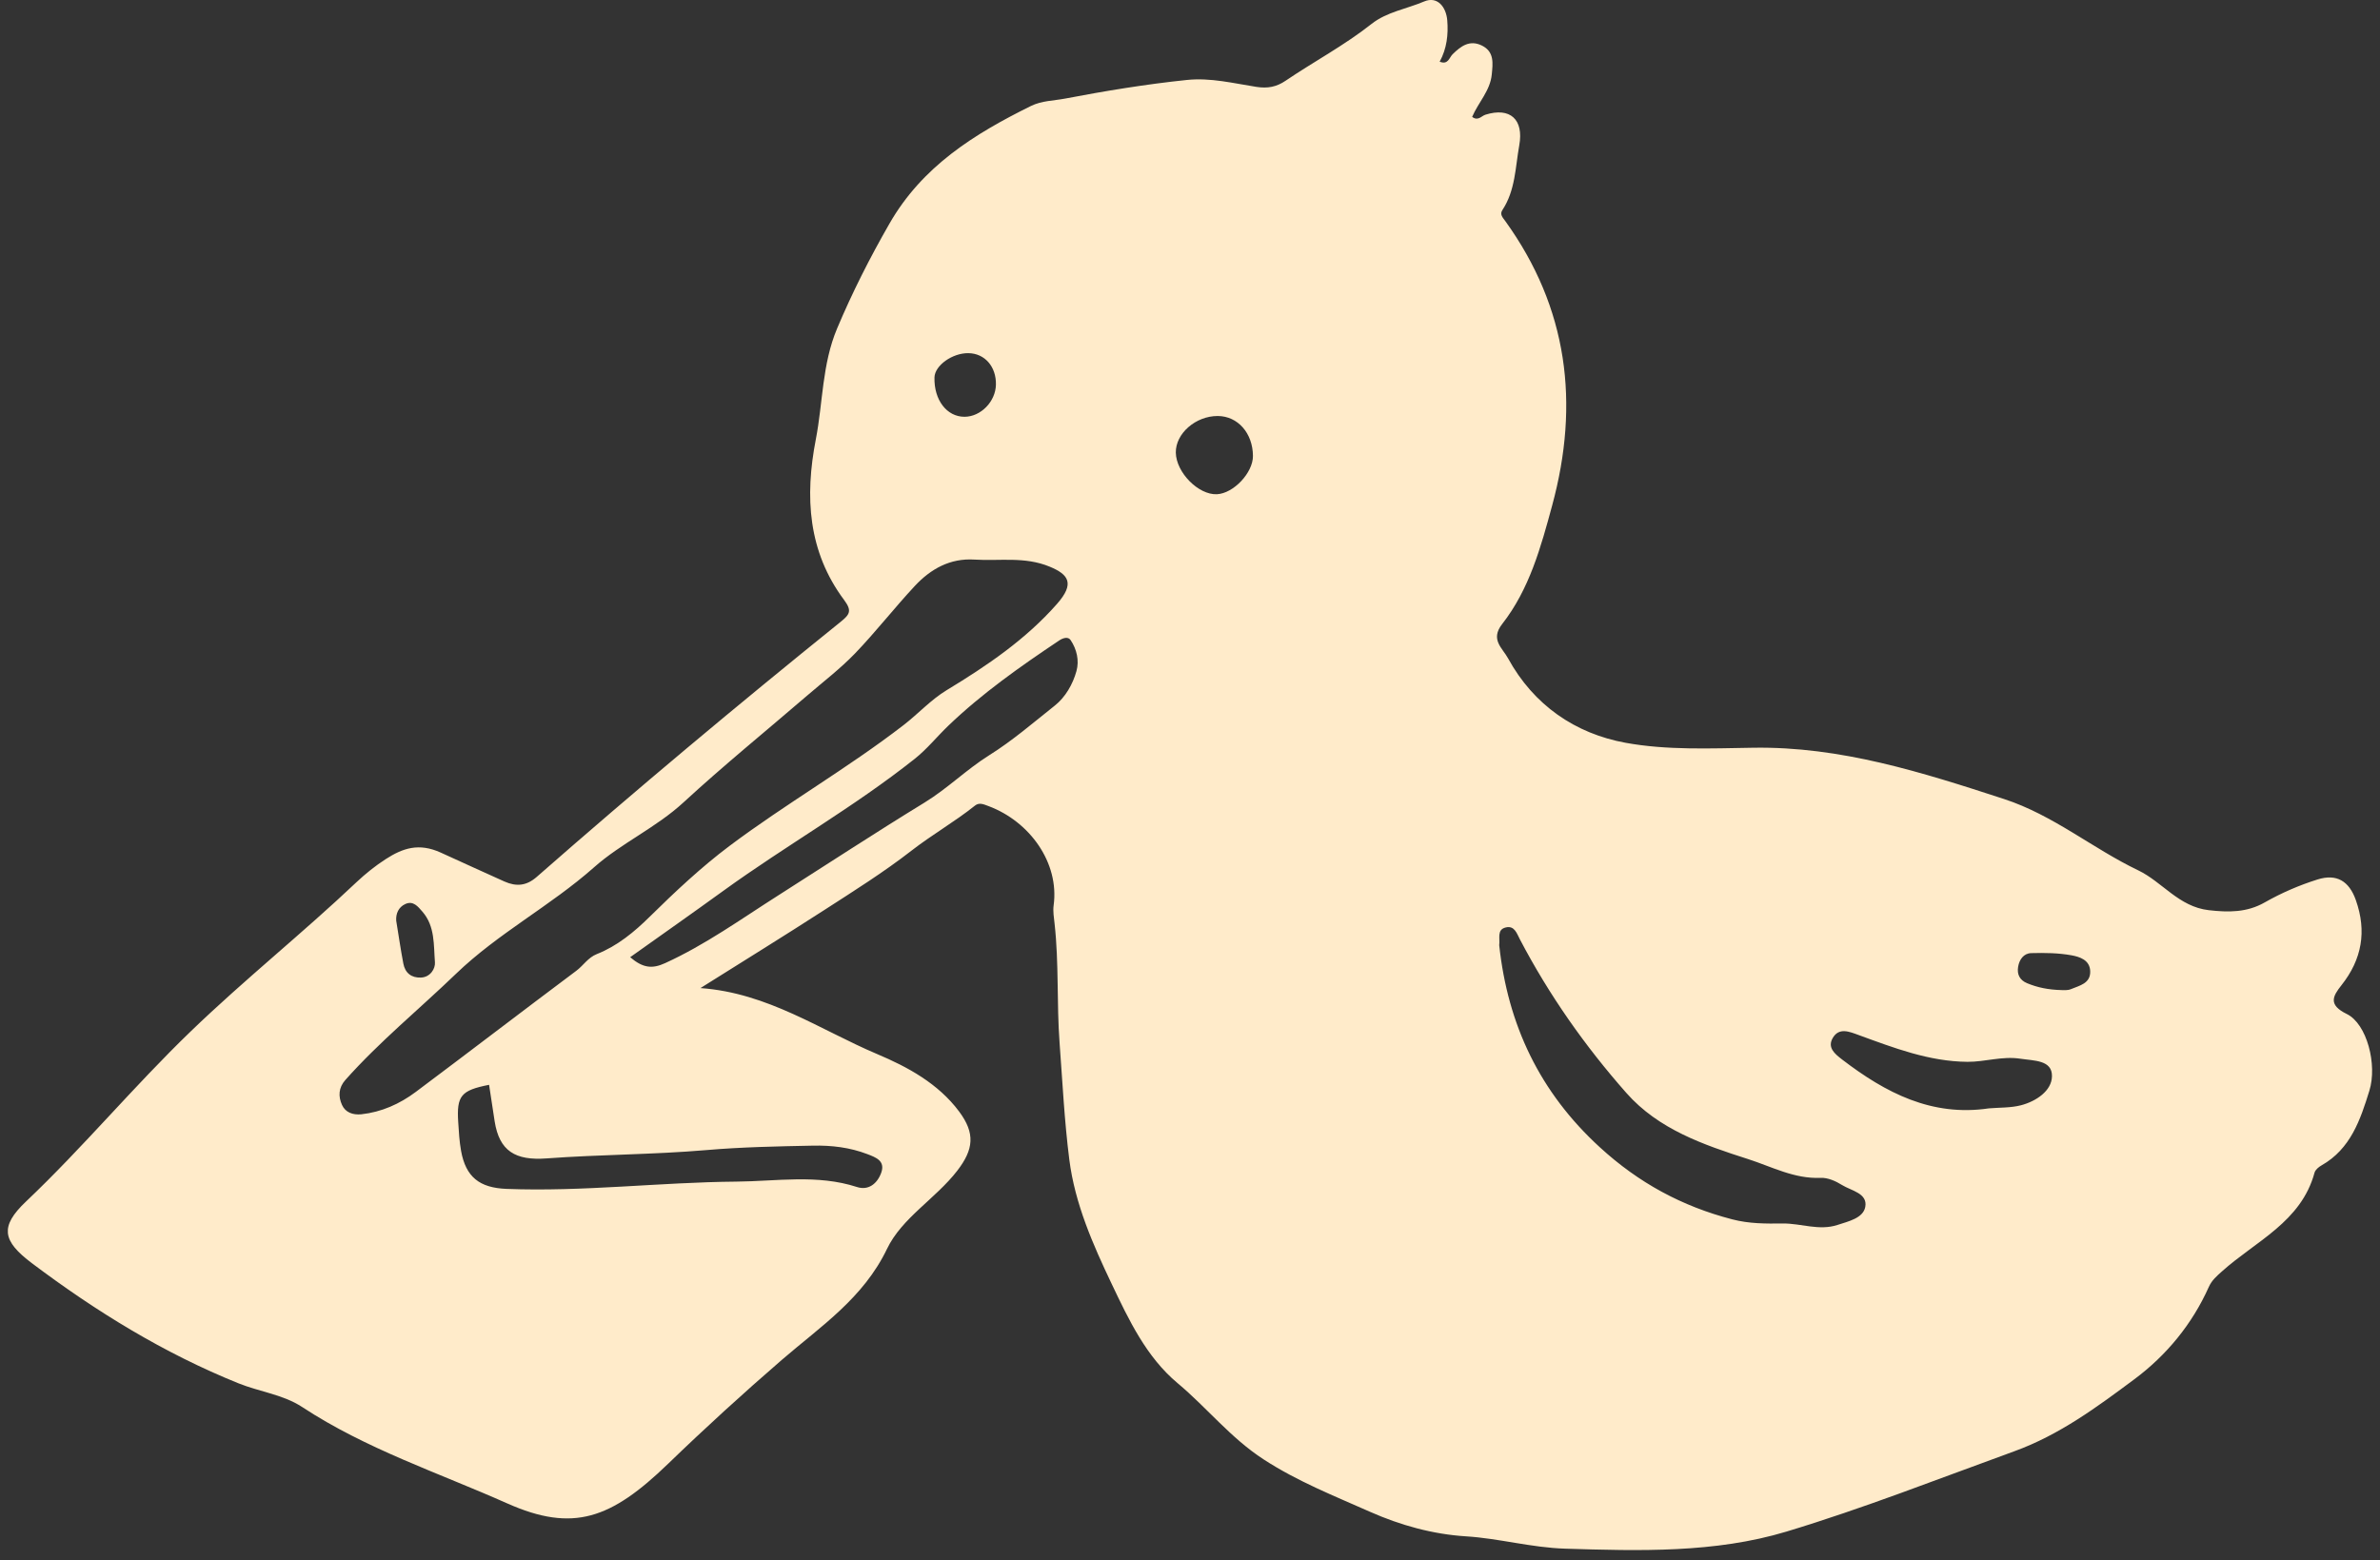 <svg width="151" height="99" viewBox="0 0 151 99" fill="none" xmlns="http://www.w3.org/2000/svg">
<rect x="0" y="0" width="151" height="99" fill="#333333" stroke="none"/>
<g clip-path="url(#clip0_994_985)">
<path d="M148.893 64.347C147.703 63.766 147.996 63.225 148.553 62.523C149.855 60.88 150.169 59.102 149.466 57.116C149.04 55.912 148.249 55.429 147.038 55.81C145.869 56.177 144.747 56.663 143.679 57.27C142.56 57.908 141.391 57.904 140.131 57.758C138.231 57.54 137.183 55.96 135.655 55.228C132.755 53.839 130.287 51.73 127.142 50.703C121.942 49.008 116.79 47.362 111.23 47.45C108.531 47.492 105.771 47.617 103.143 47.138C99.941 46.556 97.302 44.746 95.677 41.773C95.32 41.117 94.533 40.588 95.305 39.601C97.033 37.393 97.76 34.724 98.48 32.067C100.234 25.597 99.481 19.543 95.499 14.023C95.343 13.805 95.136 13.61 95.319 13.331C96.147 12.079 96.139 10.615 96.391 9.215C96.684 7.579 95.814 6.786 94.243 7.279C93.989 7.358 93.777 7.701 93.401 7.417C93.788 6.506 94.549 5.756 94.646 4.723C94.713 4.021 94.821 3.284 94.016 2.889C93.241 2.511 92.686 2.927 92.162 3.442C91.945 3.655 91.881 4.133 91.341 3.914C91.794 3.086 91.896 2.186 91.822 1.29C91.752 0.445 91.199 -0.267 90.351 0.095C89.239 0.569 87.983 0.754 87.014 1.521C85.297 2.878 83.365 3.903 81.561 5.126C80.987 5.516 80.429 5.623 79.718 5.514C78.26 5.288 76.817 4.918 75.305 5.074C72.705 5.344 70.134 5.768 67.569 6.257C66.844 6.395 66.1 6.386 65.406 6.727C61.813 8.503 58.517 10.548 56.425 14.203C55.186 16.363 54.076 18.552 53.111 20.844C52.154 23.117 52.214 25.535 51.761 27.877C51.053 31.529 51.258 34.996 53.557 38.077C54.068 38.763 53.915 38.993 53.331 39.464C46.797 44.731 40.361 50.115 34.052 55.648C33.406 56.214 32.766 56.278 32.003 55.939C30.655 55.337 29.309 54.714 27.97 54.107C26.564 53.467 25.545 53.827 24.465 54.523C23.81 54.947 23.188 55.445 22.619 55.981C19.197 59.221 15.513 62.16 12.111 65.44C8.493 68.926 5.291 72.791 1.65 76.247C-0.034 77.847 0.152 78.751 2.033 80.168C6.095 83.225 10.402 85.877 15.135 87.785C16.469 88.321 17.97 88.497 19.175 89.29C23.224 91.953 27.81 93.456 32.186 95.406C36.373 97.267 38.772 96.38 42.383 92.894C44.73 90.624 47.14 88.426 49.607 86.292C52.064 84.171 54.774 82.388 56.281 79.244C57.22 77.286 59.356 76.072 60.728 74.299C61.782 72.937 61.881 71.915 60.849 70.532C59.515 68.746 57.575 67.703 55.654 66.891C52.042 65.363 48.729 63.01 44.442 62.702C47.2 60.968 49.778 59.376 52.323 57.733C54.186 56.53 56.073 55.347 57.819 53.989C59.129 52.971 60.568 52.153 61.86 51.121C62.131 50.905 62.413 51.041 62.718 51.154C65.337 52.133 67.216 54.754 66.849 57.446C66.796 57.828 66.866 58.232 66.909 58.622C67.189 61.133 67.038 63.66 67.225 66.177C67.41 68.648 67.529 71.122 67.842 73.581C68.198 76.394 69.349 78.991 70.539 81.491C71.611 83.741 72.724 86.113 74.716 87.776C76.579 89.332 78.07 91.248 80.174 92.613C82.324 94.011 84.633 94.92 86.924 95.938C88.849 96.791 90.904 97.362 93.011 97.494C95.119 97.626 97.144 98.209 99.302 98.276C103.984 98.422 108.804 98.562 113.339 97.194C118.205 95.726 123.019 93.83 127.803 92.094C130.658 91.059 133.05 89.286 135.418 87.523C137.447 86.013 139.085 84.03 140.142 81.661C140.331 81.242 140.644 80.975 140.975 80.679C143.11 78.76 145.998 77.545 146.847 74.414C146.896 74.231 147.112 74.055 147.295 73.951C149.138 72.904 149.755 71.058 150.324 69.221C150.842 67.563 150.168 64.968 148.893 64.347ZM61.443 22.411C62.481 22.427 63.214 23.268 63.187 24.416C63.162 25.487 62.226 26.443 61.199 26.448C60.069 26.453 59.249 25.377 59.288 23.946C59.311 23.192 60.426 22.395 61.443 22.411ZM25.712 57.37C26.215 57.135 26.519 57.529 26.805 57.858C27.61 58.788 27.508 59.97 27.595 61.068C27.625 61.463 27.308 62.012 26.706 62.035C26.099 62.059 25.703 61.742 25.591 61.151C25.42 60.255 25.29 59.353 25.137 58.422C25.11 57.974 25.283 57.569 25.712 57.37ZM22.921 70.712C22.385 70.762 21.916 70.597 21.699 70.118C21.457 69.583 21.471 69.03 21.911 68.534C24.074 66.101 26.596 64.045 28.93 61.796C31.616 59.211 34.916 57.494 37.685 55.042C39.429 53.495 41.625 52.526 43.375 50.91C45.908 48.576 48.588 46.398 51.2 44.149C52.226 43.267 53.309 42.439 54.244 41.47C55.566 40.094 56.741 38.58 58.042 37.183C59.048 36.106 60.277 35.41 61.832 35.511C63.422 35.614 65.008 35.301 66.601 35.961C67.807 36.46 68.196 37.033 67.066 38.319C65.086 40.573 62.621 42.248 60.059 43.799C59.065 44.401 58.254 45.299 57.324 46.016C53.768 48.76 49.855 51.002 46.275 53.688C44.512 55.012 42.833 56.585 41.225 58.17C40.255 59.129 39.172 60.028 37.868 60.544C37.305 60.767 37.014 61.269 36.564 61.605C33.159 64.153 29.785 66.743 26.38 69.291C25.359 70.055 24.207 70.572 22.921 70.712ZM44.804 72.984C47.059 72.789 49.309 72.747 51.566 72.701C52.757 72.676 53.92 72.812 55.034 73.241C55.566 73.445 56.186 73.666 55.907 74.428C55.657 75.115 55.098 75.562 54.371 75.326C51.845 74.506 49.263 74.964 46.72 74.984C41.857 75.024 37.008 75.635 32.132 75.445C30.427 75.378 29.552 74.695 29.253 73.033C29.145 72.435 29.11 71.822 29.072 71.211C28.964 69.533 29.249 69.192 31.03 68.841C31.147 69.612 31.261 70.384 31.383 71.155C31.681 73.049 32.698 73.657 34.676 73.511C38.047 73.262 41.437 73.272 44.804 72.984ZM68.297 42.584C68.065 43.426 67.591 44.247 66.922 44.776C65.56 45.857 64.246 46.997 62.751 47.933C61.324 48.827 60.108 50.045 58.645 50.938C55.526 52.847 52.467 54.854 49.381 56.818C47.026 58.315 44.762 59.95 42.201 61.118C41.392 61.488 40.804 61.445 39.981 60.743C41.99 59.313 43.951 57.937 45.89 56.532C49.878 53.644 54.184 51.216 58.044 48.147C58.821 47.53 59.454 46.735 60.176 46.044C62.323 43.987 64.746 42.286 67.208 40.639C67.444 40.482 67.765 40.385 67.922 40.615C68.321 41.204 68.48 41.921 68.297 42.584ZM77.204 31.363C76.033 31.414 74.621 29.982 74.6 28.722C74.582 27.512 75.861 26.394 77.261 26.399C78.529 26.404 79.484 27.485 79.494 28.93C79.503 29.998 78.26 31.317 77.204 31.363ZM118.342 76.592C118.208 77.302 117.281 77.504 116.582 77.733C115.411 78.117 114.266 77.629 113.111 77.641C112.028 77.654 110.985 77.66 109.901 77.378C106.711 76.55 103.967 75.062 101.513 72.814C97.686 69.316 95.662 65.03 95.118 59.982C95.181 59.548 94.951 58.992 95.535 58.854C96.091 58.719 96.233 59.237 96.436 59.62C98.283 63.143 100.557 66.381 103.185 69.357C105.227 71.67 108.075 72.646 110.902 73.552C112.407 74.035 113.842 74.82 115.514 74.745C115.962 74.726 116.471 74.95 116.865 75.198C117.454 75.565 118.507 75.719 118.342 76.592ZM128.221 70.139C127.571 70.307 126.866 70.278 126.184 70.335C122.556 70.875 119.629 69.345 116.881 67.241C116.382 66.859 115.926 66.469 116.284 65.861C116.685 65.183 117.339 65.47 117.922 65.682C120.161 66.498 122.388 67.361 124.824 67.382C125.945 67.39 127.022 67.007 128.179 67.184C129.06 67.319 130.204 67.263 130.188 68.296C130.177 69.217 129.188 69.887 128.221 70.139ZM131.4 62.767C131.173 62.864 130.889 62.826 130.835 62.831C129.929 62.81 129.261 62.66 128.612 62.394C128.137 62.197 127.962 61.829 128.04 61.354C128.116 60.891 128.394 60.497 128.869 60.484C129.721 60.461 130.593 60.471 131.426 60.622C131.932 60.714 132.587 60.91 132.614 61.623C132.645 62.413 131.936 62.54 131.4 62.767Z" fill="#FFEBCA"/>
</g>
<defs>
<clipPath id="clip0_994_985">
<rect width="150" height="98.368" fill="white" transform="translate(0.5)"/>
</clipPath>
</defs>
</svg>
